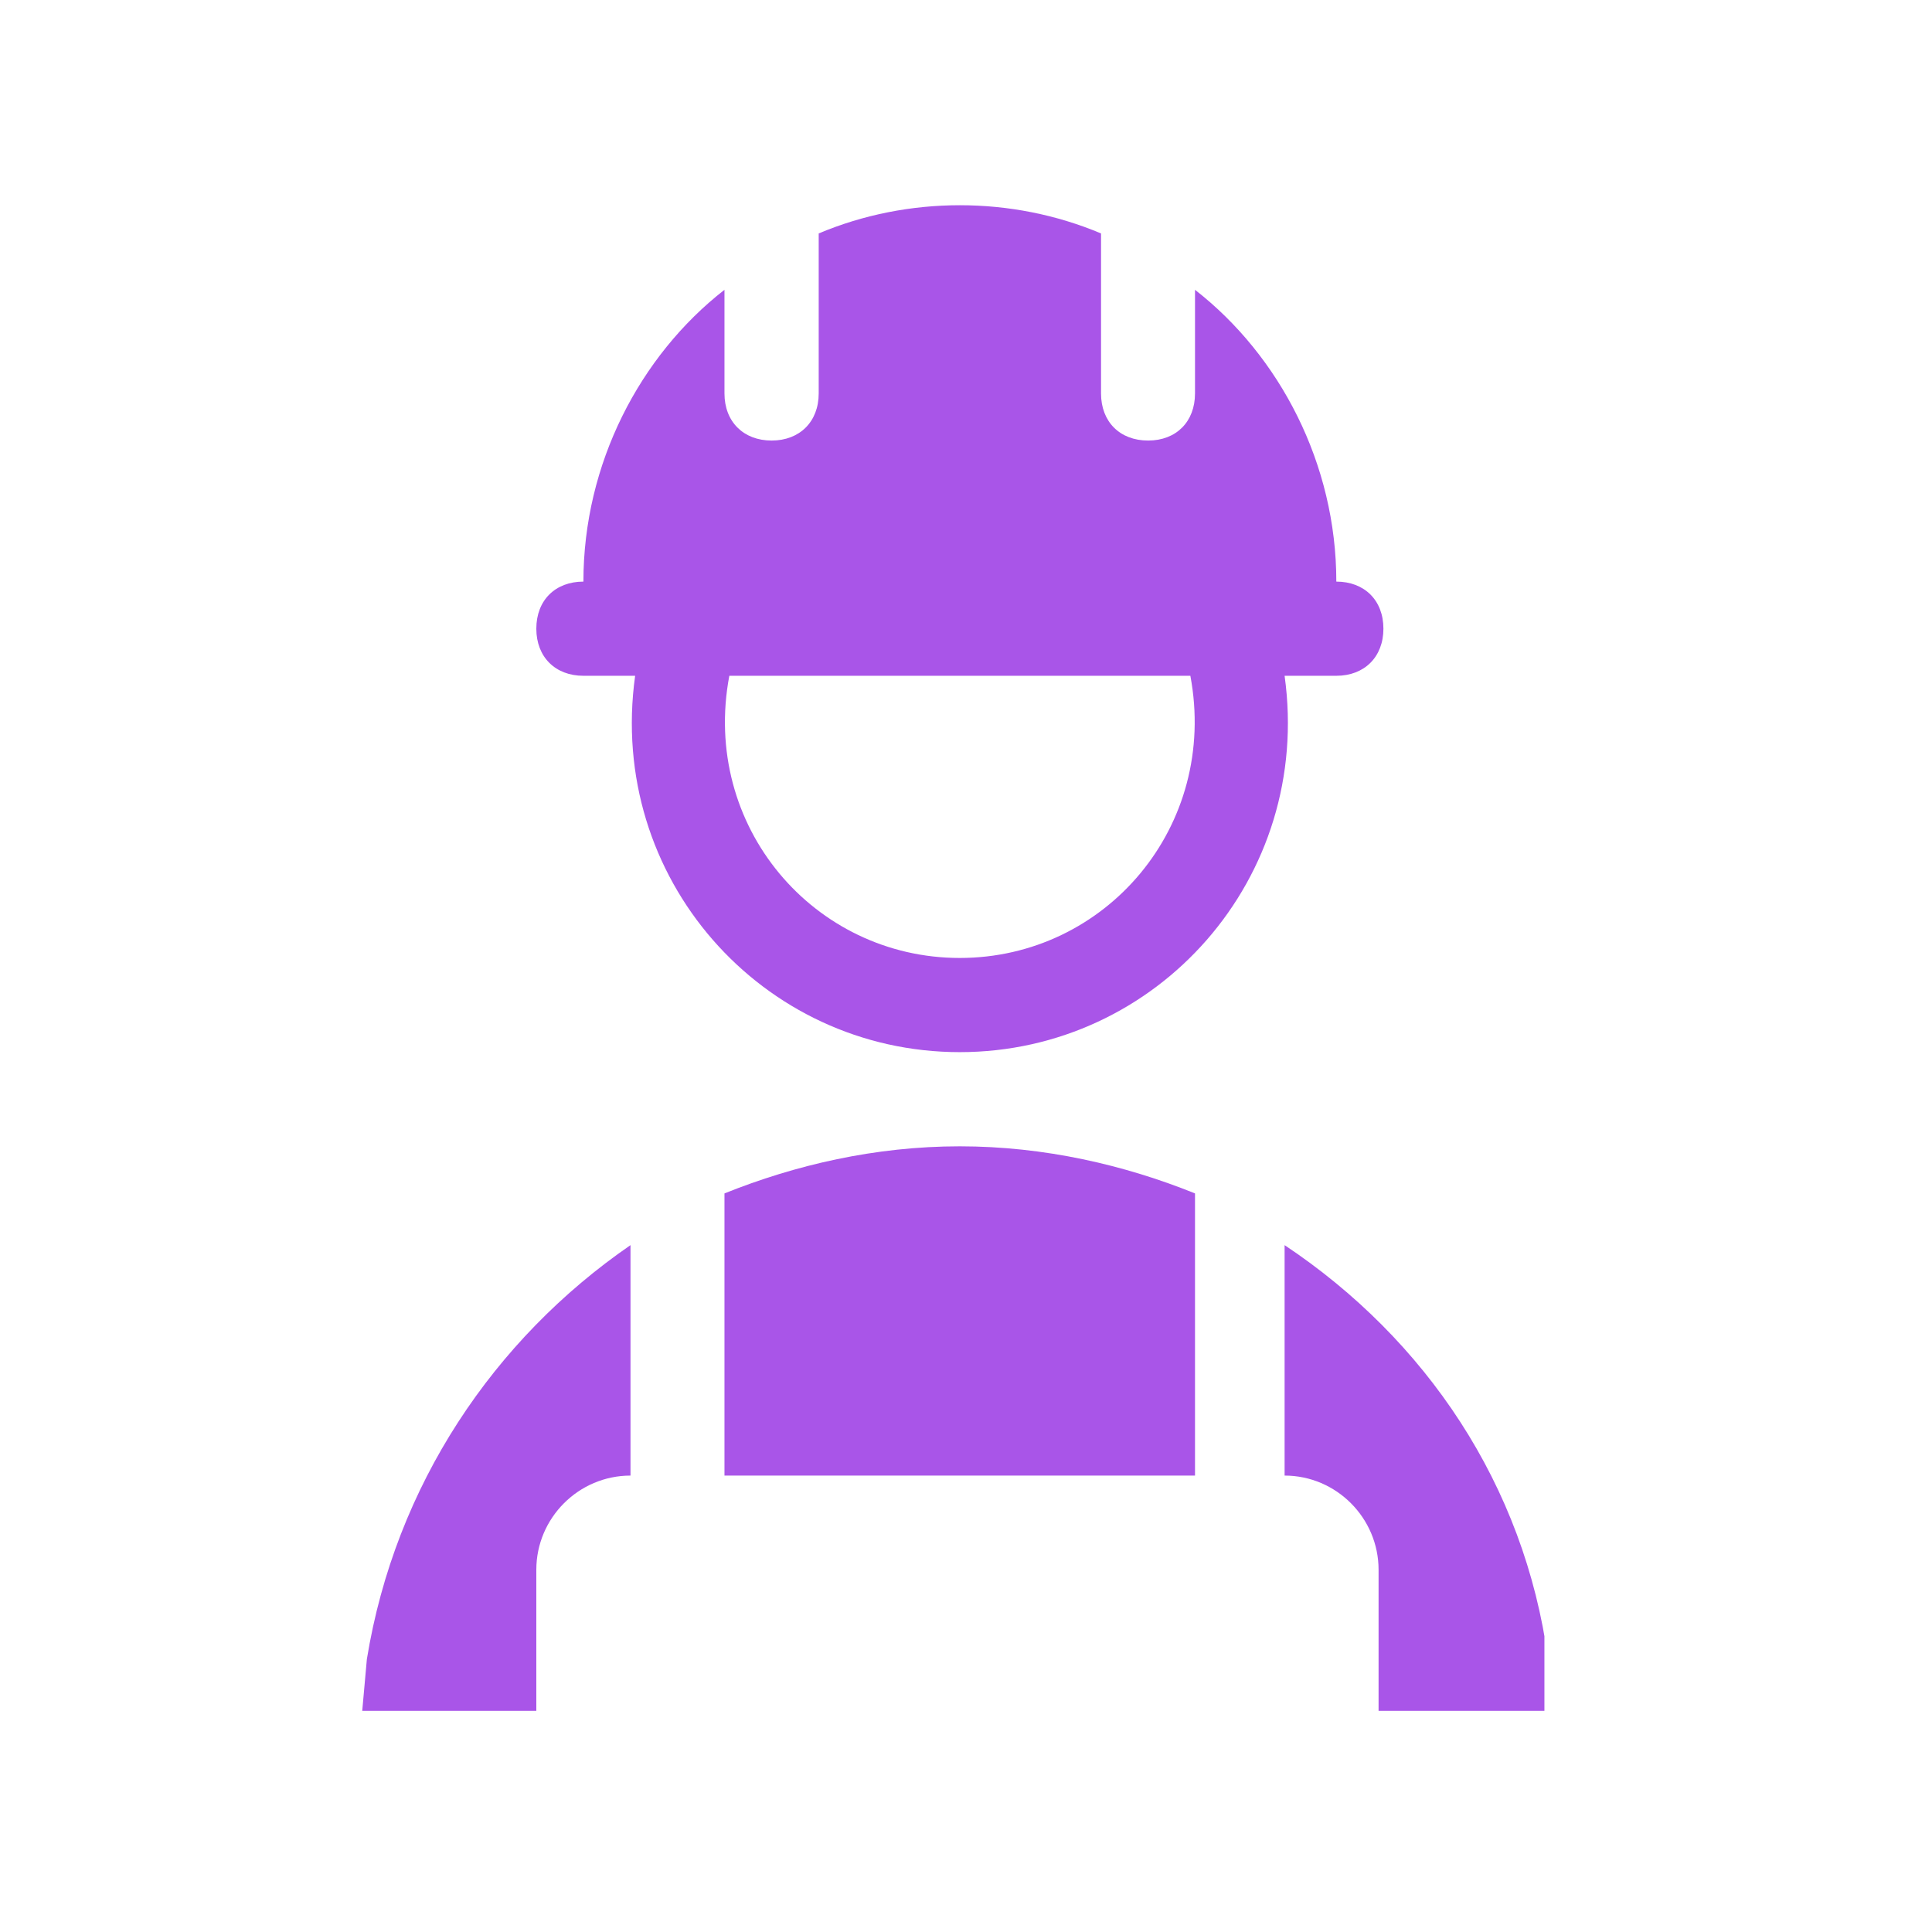 <svg xmlns="http://www.w3.org/2000/svg" xmlns:xlink="http://www.w3.org/1999/xlink" width="50" zoomAndPan="magnify" viewBox="0 0 37.5 37.5" height="50" preserveAspectRatio="xMidYMid meet" version="1.0"><defs><clipPath id="1a18c1322e"><path d="M 10 3.656 L 27 3.656 L 27 21 L 10 21 Z M 10 3.656 " clip-rule="nonzero"/></clipPath><clipPath id="48a202a215"><path d="M 7.031 24 L 13 24 L 13 33.262 L 7.031 33.262 Z M 7.031 24 " clip-rule="nonzero"/></clipPath><clipPath id="3508bcbb8e"><path d="M 24 24 L 29.977 24 L 29.977 33.262 L 24 33.262 Z M 24 24 " clip-rule="nonzero"/></clipPath></defs><g clip-path="url(#1a18c1322e)"><path fill="#a955e8" d="M 25.938 13.117 C 26.484 13.117 26.852 12.75 26.852 12.203 C 26.852 11.652 26.484 11.289 25.938 11.289 C 25.938 9.004 24.84 6.906 23.195 5.625 L 23.195 7.637 C 23.195 8.184 22.832 8.551 22.285 8.551 C 21.734 8.551 21.371 8.184 21.371 7.637 L 21.371 4.531 C 19.637 3.801 17.625 3.801 15.891 4.531 L 15.891 7.637 C 15.891 8.184 15.523 8.551 14.977 8.551 C 14.43 8.551 14.062 8.184 14.062 7.637 L 14.062 5.625 C 12.418 6.906 11.324 9.004 11.324 11.289 C 10.777 11.289 10.41 11.652 10.41 12.203 C 10.41 12.75 10.777 13.117 11.324 13.117 L 12.328 13.117 C 11.781 17.043 14.793 20.422 18.629 20.422 C 22.465 20.422 25.48 17.043 24.934 13.117 Z M 18.629 18.594 C 15.801 18.594 13.605 16.039 14.156 13.117 L 23.105 13.117 C 23.652 16.039 21.461 18.594 18.629 18.594 Z M 18.629 18.594 " fill-opacity="1" fill-rule="nonzero"/></g><g clip-path="url(#48a202a215)"><path fill="#a955e8" d="M 7.121 32.203 L 7.031 33.207 L 10.41 33.207 L 10.41 30.469 C 10.41 29.465 11.23 28.641 12.238 28.641 L 12.238 24.168 C 9.59 25.992 7.672 28.824 7.121 32.203 Z M 7.121 32.203 " fill-opacity="1" fill-rule="nonzero"/></g><path fill="#a955e8" d="M 18.629 22.25 C 16.984 22.25 15.434 22.613 14.062 23.164 L 14.062 28.641 L 23.195 28.641 L 23.195 23.164 C 21.828 22.613 20.273 22.25 18.629 22.25 Z M 18.629 22.25 " fill-opacity="1" fill-rule="nonzero"/><g clip-path="url(#3508bcbb8e)"><path fill="#a955e8" d="M 30.23 33.207 L 30.047 32.203 C 29.59 28.824 27.672 25.992 24.934 24.168 L 24.934 28.641 C 25.938 28.641 26.758 29.465 26.758 30.469 L 26.758 33.207 Z M 30.23 33.207 " fill-opacity="1" fill-rule="nonzero"/></g></svg>